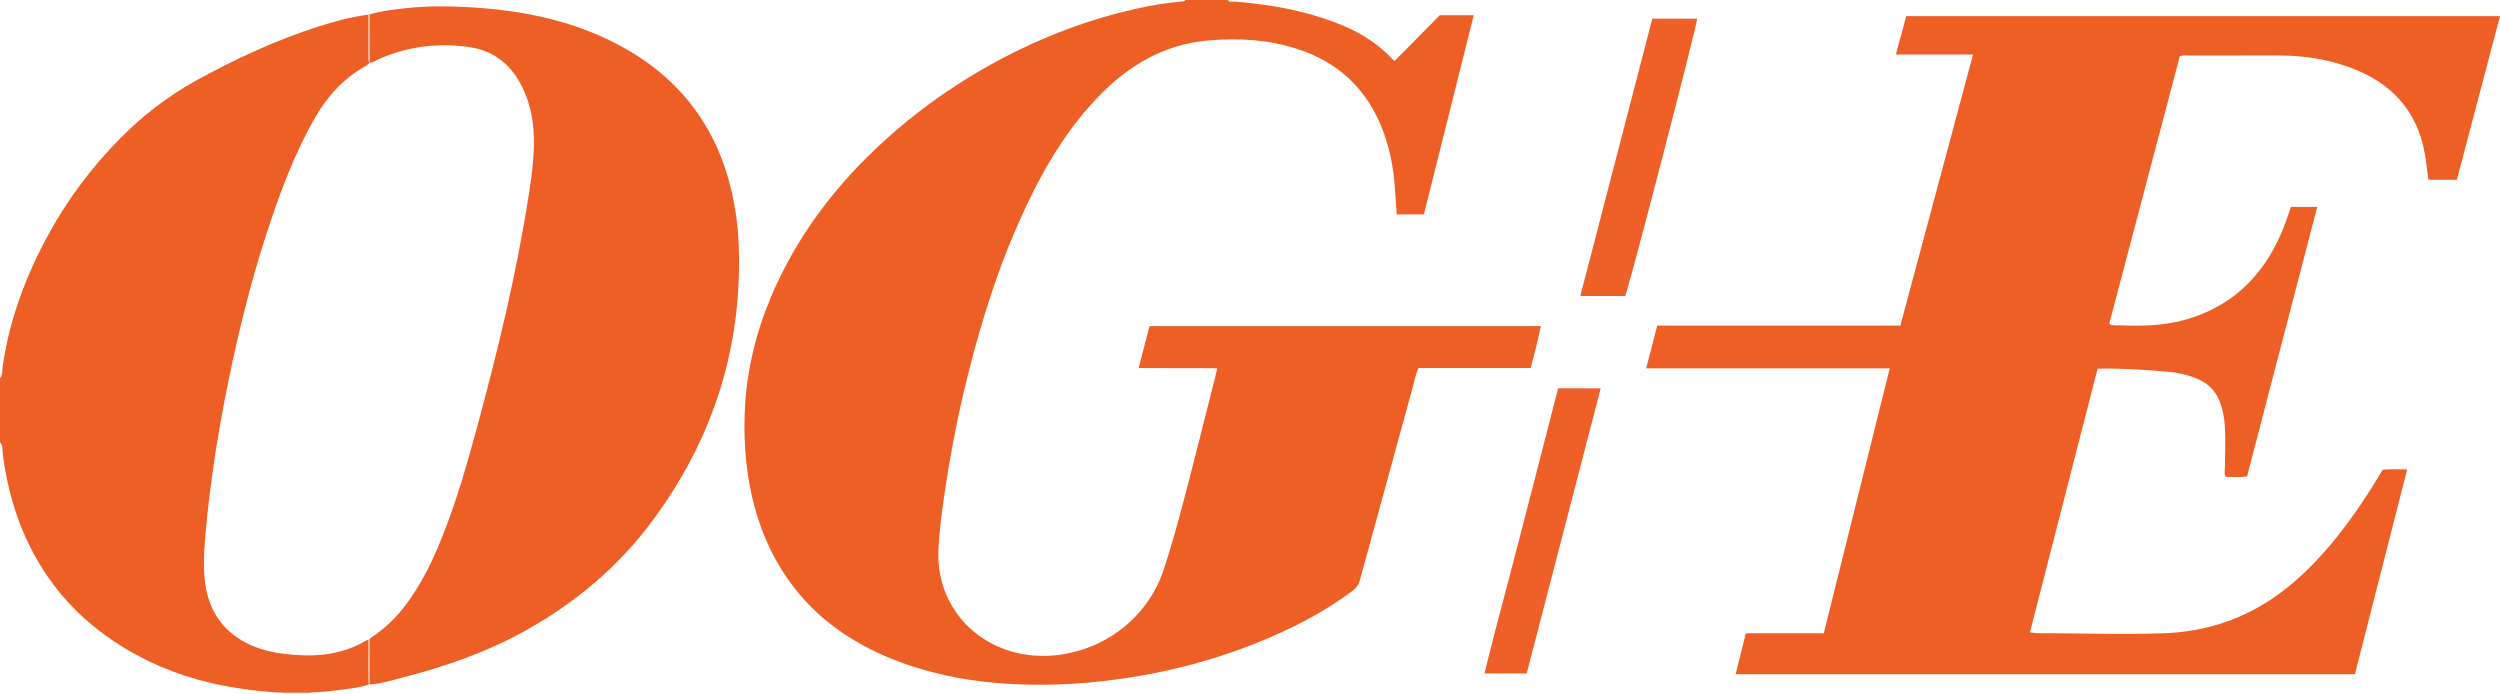 <?xml version="1.0" encoding="iso-8859-1"?>
<!-- Generator: Adobe Illustrator 27.0.0, SVG Export Plug-In . SVG Version: 6.00 Build 0)  -->
<svg version="1.1" id="Layer_1" xmlns="http://www.w3.org/2000/svg" xmlns:xlink="http://www.w3.org/1999/xlink" x="0px" y="0px"
	 viewBox="0 0 1527.043 424" style="enable-background:new 0 0 1527.043 424;" xml:space="preserve">
<g>
	<path style="fill:#EE5F26;" d="M750,0c1.011,1.68,2.686,0.871,4.045,0.979c20.96,1.656,41.523,5.165,61.289,12.64
		c13.24,5.007,25.271,11.851,35.016,22.317c0.433,0.465,0.979,0.827,1.515,1.272c9.449-9.558,18.781-18.998,27.609-27.929
		c7.352,0,13.657,0,20.724,0c-10.2,40.733-20.323,81.156-30.47,121.678c-5.616,0-10.897,0-16.572,0
		c-0.366-5.111-0.77-10.199-1.088-15.293c-0.865-13.868-3.503-27.344-9.056-40.137c-9.844-22.678-26.673-37.766-50.093-45.46
		c-17.81-5.851-36.069-6.996-54.698-5.381c-27.548,2.389-49.375,15.529-67.972,35.049c-21.541,22.61-36.294,49.495-48.708,77.821
		c-14.714,33.573-25.032,68.572-33.395,104.176c-4.445,18.923-7.93,38.05-10.841,57.267c-1.818,12.001-3.414,24.061-4.076,36.183
		c-1.758,32.184,19.774,58.076,50.236,64.117c33.771,6.697,74.687-12.021,87.707-52.37c8.475-26.263,14.915-53.033,21.774-79.71
		c3.183-12.379,6.273-24.781,9.396-37.176c0.363-1.443,0.669-2.9,1.177-5.114c-16.031-0.177-31.729,0.026-48.004-0.123
		c2.278-8.848,4.417-17.153,6.593-25.602c79.642,0,159.077,0,239.084,0c-1.827,8.696-3.888,17.096-6.299,25.589
		c-22.911,0-45.545,0-68.385,0c-1.836,3.701-2.463,7.641-3.504,11.425c-10.822,39.369-21.612,78.748-32.354,118.139
		c-0.732,2.684-2.002,4.674-4.282,6.383c-18.368,13.772-38.638,23.963-59.883,32.426c-24.49,9.755-49.836,16.45-75.797,20.576
		c-24.042,3.821-48.311,5.347-72.678,4.074c-23.037-1.203-45.638-5.144-67.3-13.064c-27.917-10.207-51.977-26.069-69.329-50.837
		c-11.014-15.722-18.224-33.108-22.32-51.832c-4.014-18.354-5.063-36.973-3.871-55.619c1.419-22.196,6.79-43.595,15.366-64.15
		c15.866-38.027,40.252-69.872,70.694-97.306c23.753-21.406,50.039-39.07,78.668-53.293c23.605-11.727,48.233-20.609,73.938-26.353
		c9.227-2.062,18.581-3.711,28.048-4.452C722.707,0.847,723.592,0.975,724,0C732.667,0,741.333,0,750,0z"/>
	<path style="fill:#EE5F26;" d="M0,231c1.84-2.204,1.31-5.027,1.672-7.513c4.199-28.778,14.281-55.464,28.221-80.825
		c11.69-21.267,26.163-40.486,43.146-57.756c13.937-14.172,29.554-26.232,47.034-35.854c23.894-13.154,48.536-24.588,74.553-32.877
		c9.946-3.169,20.023-5.941,30.432-7.236c-0.019,6.145-0.123,12.291-0.023,18.433c0.059,3.626-0.539,7.29,0.443,10.881
		c-0.497,1.413-1.834,1.885-2.959,2.531c-12.909,7.414-22.545,18.058-29.9,30.794c-12.856,22.261-21.672,46.255-29.623,70.583
		c-9.653,29.534-17.133,59.635-23.359,90.068c-3.83,18.721-7.209,37.507-9.809,56.44c-1.606,11.696-3.066,23.398-4.093,35.165
		c-0.869,9.96-1.726,19.93-0.733,29.881c1.731,17.353,9.637,30.876,25.552,39.061c7.499,3.857,15.583,5.759,23.856,6.71
		c16.627,1.912,32.891,1.068,47.92-7.487c0.851-0.484,1.659-1.154,2.743-1.079c-0.012,9.091-0.318,18.184,0.168,27.272
		c-6.961,2.188-14.22,2.715-21.385,3.68c-5.237,0.705-10.545,0.881-15.821,1.293c-4.355,0.001-8.711,0.001-13.066,0.002
		c-10.327-0.199-20.544-1.385-30.749-2.987c-21.353-3.351-41.654-9.733-60.692-20.049c-26.7-14.468-47.996-34.45-62.594-61.258
		C10.559,319.824,4.549,299.401,1.753,277.94C1.409,275.3,1.989,272.324,0,270C0,257,0,244,0,231z"/>
	<path style="fill:#FDE0CE;" d="M175,424c0.002-0.278-0.009-0.556-0.033-0.833c4.355-0.001,8.711-0.001,13.066-0.002
		c-0.025,0.278-0.036,0.557-0.033,0.836C183.667,424,179.333,424,175,424z"/>
	<path style="fill:#EE5F26;" d="M1527.043,9.84c-8.846,33.566-17.554,66.613-26.345,99.973c-5.707,0-11.444,0-17.392,0
		c-0.702-5.2-1.245-10.457-2.142-15.653c-4.599-26.638-20.628-43.648-45.413-52.821c-14.459-5.352-29.571-7.542-45.008-7.493
		c-17.997,0.058-35.995,0.002-53.992,0.031c-1.635,0.003-3.321-0.358-5.305,0.538c-14.314,54.263-28.69,108.761-43.098,163.378
		c2.371,1.385,4.602,0.848,6.659,0.926c12.991,0.489,25.91,0.27,38.626-3.131c22.601-6.045,40.032-18.919,52.375-38.776
		c5.122-8.24,8.822-17.103,11.918-26.252c0.471-1.391,0.934-2.784,1.402-4.178c5.335,0,10.439,0,16.093,0
		c-14.35,55.078-28.605,109.795-42.886,164.611c-4.525,0.681-8.788,0.33-13.028,0.245c-1.086-1.88-0.563-3.749-0.53-5.522
		c0.153-8.331,0.441-16.663,0.011-24.99c-0.293-5.671-1.339-11.195-3.564-16.473c-2.757-6.538-7.69-10.677-14.143-13.257
		c-5.289-2.115-10.838-3.327-16.437-3.849c-14.25-1.327-28.536-2.234-43.612-1.958c-13.716,53.475-27.464,107.073-41.303,161.028
		c4.503,0.859,8.807,0.525,13.024,0.561c22.826,0.195,45.675,0.803,68.476,0.04c26.889-0.9,51.457-9.322,73.044-25.869
		c18.205-13.955,32.589-31.319,45.579-49.99c5.41-7.776,10.433-15.802,15.323-24.063c4.838-0.45,9.579-0.248,14.961-0.172
		c-10.712,41.986-21.279,83.402-31.913,125.085c-126.077,0-251.96,0-378.27,0c2.064-8.291,4.087-16.417,6.225-25.005
		c15.789,0,31.542,0,47.613,0c13.448-54.005,26.797-107.615,40.293-161.814c-49.566,0-98.78,0-148.775,0
		c2.354-9.092,4.529-17.495,6.761-26.114c49.604,0,98.883,0,148.489,0c14.786-55.144,29.516-110.079,44.397-165.582
		c-15.753,0-31.138,0-47.146,0c2.219-8.197,4.268-15.766,6.349-23.455C1285.223,9.84,1405.806,9.84,1527.043,9.84z"/>
	<path style="fill:#EE5F26;" d="M225.766,8.816c7.169-2.202,14.602-2.943,21.995-3.788c12.276-1.402,24.624-1.365,36.928-0.726
		c33.002,1.715,64.986,7.869,94.388,23.772c36.144,19.549,58.901,49.424,67.992,89.594c2.281,10.078,3.657,20.262,4.097,30.592
		c2.667,62.682-15.139,119.083-52.306,169.404c-20.775,28.127-46.913,50.209-77.421,67.275
		c-23.964,13.405-49.602,22.262-76.059,29.061c-6.424,1.651-12.765,3.679-19.451,4.072c0.022-4.151,0.146-8.305,0.04-12.453
		c-0.126-4.958,0.521-9.94-0.425-14.874c0.863-1.29,2.221-1.973,3.436-2.841c6.542-4.67,12.345-10.111,17.329-16.437
		c10.924-13.864,18.332-29.604,24.732-45.908c8.081-20.587,14.16-41.809,19.951-63.11c13.032-47.929,24.74-96.155,32.271-145.314
		c1.793-11.703,3.27-23.397,2.744-35.263c-0.447-10.08-2.617-19.768-7.087-28.834c-6.525-13.234-16.95-21.89-31.599-24.162
		c-19.473-3.019-38.445-0.595-56.551,7.514c-1.644,0.736-3.094,2.02-5.073,1.835C226.232,28.424,226.107,18.62,225.766,8.816z"/>
	<path style="fill:#EE6027;" d="M992.703,180.802c-8.894,0-17.838,0-27.43,0c14.707-56.629,29.324-112.913,43.996-169.408
		c9.207,0,18.295,0,27.381,0C1036.748,14.934,995.543,173.724,992.703,180.802z"/>
	<path style="fill:#EE6027;" d="M932.539,411.356c-8.517,0-16.781,0-25.805,0c4.738-19.592,9.942-38.856,15.013-58.155
		c5.059-19.252,10.015-38.532,14.994-57.805c5.013-19.405,9.997-38.818,14.991-58.214c8.73,0,17.02,0,26.016,0
		C962.637,295.401,947.615,353.275,932.539,411.356z"/>
	<path style="fill:#F6AB83;" d="M225.766,8.816c0.341,9.804,0.467,19.608-0.067,29.411l-0.221,0.027
		c-0.982-3.591-0.384-7.255-0.443-10.881c-0.1-6.143,0.005-12.289,0.023-18.433C225.277,8.796,225.512,8.755,225.766,8.816z"/>
	<path style="fill:#F6AB83;" d="M225.545,390.744c0.946,4.934,0.299,9.916,0.425,14.874c0.105,4.148-0.018,8.302-0.04,12.453
		l-0.333,0.131l-0.357-0.012c-0.486-9.088-0.179-18.181-0.168-27.272C225.205,390.793,225.362,390.735,225.545,390.744z"/>
</g>
</svg>
